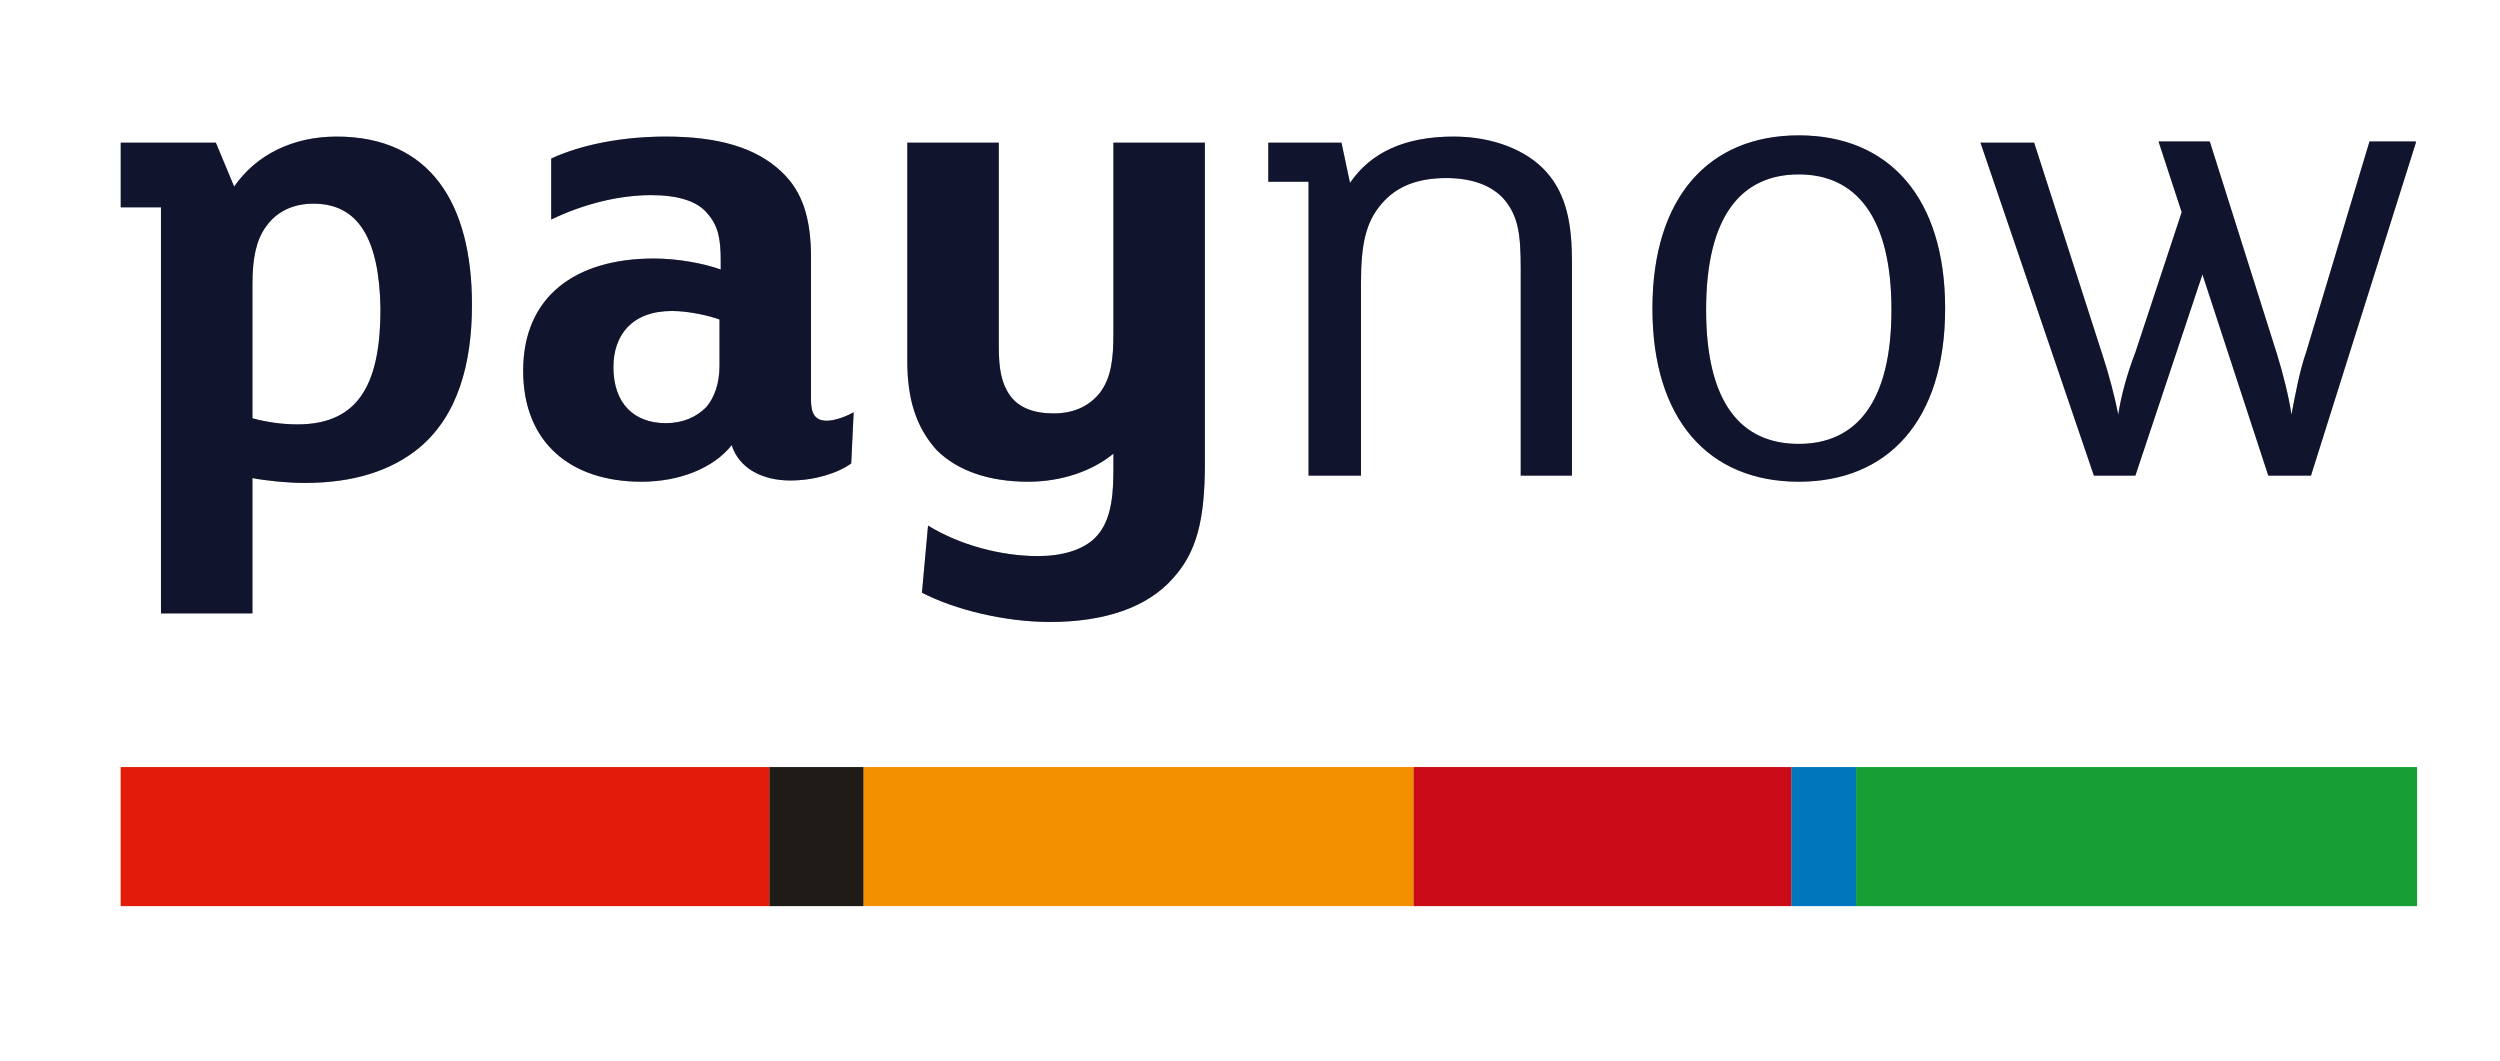 <svg width="205" height="87" viewBox="0 0 205 87" fill="none" xmlns="http://www.w3.org/2000/svg">
<path d="M152.2 62.9H198.2V74.3H152.2V62.9Z" fill="#179F35"/>
<path d="M115.9 62.9H146.9V74.3H115.9V62.9Z" fill="#CC0B17"/>
<path d="M70.8 62.9H115.9V74.3H70.8V62.9Z" fill="#F29000"/>
<path d="M9.9 62.9H63.1V74.3H9.9V62.9Z" fill="#E31C0A"/>
<path d="M63.1 62.9H70.8V74.3H63.1V62.9Z" fill="#1F1B17"/>
<path d="M146.9 62.9H152.2V74.3H146.9V62.9Z" fill="#0077BC"/>
<path d="M34.4 36.7C32.1 38.6 29 39.6 25 39.6C23.5 39.6 21.7 39.4 20.7 39.2V50.3H13.2V17H9.9V11.7H17.7L19.2 15.3C21 12.7 24 11.2 27.6 11.2C35.3 11.2 38.7 16.7 38.7 25C38.7 29.9 37.5 34.1 34.4 36.7ZM25.7 16.7C24.1 16.7 22.7 17.3 21.8 18.6C21 19.7 20.7 21.2 20.7 23.3V34.3C21.8 34.6 23.1 34.8 24.4 34.8C29.6 34.8 31.2 31.2 31.2 25.3C31.1 19.6 29.4 16.7 25.7 16.7ZM69.8 38C68.7 38.8 66.8 39.4 64.8 39.4C62.5 39.4 60.6 38.4 60 36.5C58.5 38.4 55.7 39.5 52.6 39.5C46.8 39.5 42.9 36.3 42.9 30.4C42.9 24.3 47.2 21.2 53.6 21.2C55.6 21.2 57.7 21.6 59.1 22.1V21.4C59.1 19.6 58.9 18.5 58 17.5C57.2 16.5 55.6 16 53.4 16C50.8 16 47.9 16.7 45.2 18V13C47.8 11.8 51.2 11.2 54.6 11.2C58.9 11.2 62 12.1 64.1 14.1C65.8 15.7 66.5 17.9 66.5 21.1V32.8C66.5 34 66.9 34.5 67.8 34.5C68.5 34.5 69.5 34.1 70 33.8L69.8 38ZM59 26.2C58.2 25.9 56.5 25.5 55.1 25.5C51.8 25.5 50.3 27.5 50.3 30.1C50.3 33.1 52 34.7 54.6 34.7C56 34.7 57.1 34.2 57.9 33.4C58.6 32.6 59 31.4 59 30V26.2ZM98.8 38C98.8 42.7 98.1 45.3 96.2 47.4C94.1 49.8 90.6 51 86.1 51C82.4 51 78.3 50 75.6 48.6L76.1 43.1C78.7 44.7 82.1 45.6 85.1 45.6C87.1 45.6 88.8 45.1 89.8 44.1C90.9 43 91.3 41.3 91.3 38.7V37.2C89.6 38.6 87.1 39.5 84.3 39.5C81.1 39.5 78.5 38.6 76.8 36.9C75.1 35 74.4 32.7 74.4 29.6V11.7H81.9V28.4C81.9 30.2 82.1 31.4 82.8 32.4C83.5 33.4 84.7 33.9 86.4 33.9C88.2 33.9 89.4 33.2 90.2 32.2C91.1 31 91.3 29.5 91.3 27.4V11.7H98.8V38ZM129 39H124.7V22C124.7 19.2 124.5 17.7 123.3 16.3C122.3 15.2 120.7 14.6 118.6 14.6C116.2 14.6 114.5 15.3 113.3 16.7C112 18.2 111.6 20 111.6 23.2V39H107.3V14.9H104V11.7H110L110.7 15C112.4 12.5 115.2 11.2 119.2 11.2C122.4 11.2 125.2 12.3 126.8 14.1C128.5 16 128.9 18.5 128.9 21.5V39H129ZM147.5 39.5C140.1 39.5 135.5 34.4 135.5 25.3C135.5 16.2 140.1 11.1 147.5 11.1C154.9 11.1 159.5 16.2 159.5 25.3C159.5 34.5 154.8 39.5 147.5 39.5ZM147.5 14.3C142.8 14.3 139.9 17.7 139.9 25.4C139.9 33.1 142.8 36.4 147.5 36.4C152.2 36.4 155.1 33 155.1 25.4C155.1 17.8 152.2 14.3 147.5 14.3ZM198.1 11.7L189.5 39H186L180.6 22.5L175.1 39H171.7L162.4 11.7H166.8L172.4 29.1C172.9 30.6 173.4 32.5 173.7 34C173.9 32.6 174.4 30.7 175.1 28.9L178.9 17.4L177 11.6H181.2L186.7 29C187.2 30.6 187.7 32.6 187.9 34C188.2 32.4 188.6 30.3 189.1 28.9L194.3 11.6H198.1V11.7Z" fill="#11142D"/>
<g opacity="0.6">
<path opacity="0.6" d="M152.2 62.9H198.2V74.3H152.2V62.9Z" fill="#179F35"/>
<path opacity="0.6" d="M115.9 62.9H146.9V74.3H115.9V62.9Z" fill="#CC0B17"/>
<path opacity="0.6" d="M70.8 62.9H115.9V74.3H70.8V62.9Z" fill="#F29000"/>
<path opacity="0.6" d="M9.9 62.9H63.1V74.3H9.9V62.9Z" fill="#E31C0A"/>
<path opacity="0.6" d="M63.1 62.9H70.8V74.3H63.1V62.9Z" fill="#1F1B17"/>
<path opacity="0.6" d="M146.9 62.9H152.2V74.3H146.9V62.9Z" fill="#0077BC"/>
</g>
<g opacity="0.6">
<path opacity="0.6" d="M34.4 36.7C32.1 38.6 29 39.6 25 39.6C23.5 39.6 21.7 39.4 20.7 39.2V50.3H13.2V17H9.9V11.7H17.7L19.2 15.3C21 12.7 24 11.2 27.6 11.2C35.3 11.2 38.7 16.7 38.7 25C38.7 29.9 37.5 34.1 34.4 36.7ZM25.7 16.7C24.1 16.7 22.7 17.3 21.8 18.6C21 19.7 20.7 21.2 20.7 23.3V34.3C21.8 34.6 23.1 34.8 24.4 34.8C29.6 34.8 31.2 31.2 31.2 25.3C31.1 19.6 29.4 16.7 25.7 16.7ZM69.8 38C68.7 38.8 66.8 39.4 64.8 39.4C62.5 39.4 60.6 38.4 60 36.5C58.5 38.4 55.7 39.5 52.6 39.5C46.8 39.5 42.9 36.3 42.9 30.4C42.9 24.3 47.2 21.2 53.6 21.2C55.6 21.2 57.7 21.6 59.1 22.1V21.4C59.1 19.6 58.9 18.5 58 17.5C57.2 16.5 55.6 16 53.4 16C50.8 16 47.9 16.7 45.2 18V13C47.8 11.8 51.2 11.2 54.6 11.2C58.9 11.2 62 12.1 64.1 14.1C65.8 15.7 66.5 17.9 66.5 21.1V32.8C66.5 34 66.9 34.5 67.8 34.5C68.5 34.5 69.5 34.1 70 33.8L69.8 38ZM59 26.2C58.2 25.9 56.5 25.5 55.1 25.5C51.8 25.5 50.3 27.5 50.3 30.1C50.3 33.1 52 34.7 54.6 34.7C56 34.7 57.1 34.2 57.9 33.4C58.6 32.6 59 31.4 59 30V26.2ZM98.8 38C98.8 42.7 98.1 45.3 96.2 47.4C94.1 49.8 90.6 51 86.1 51C82.4 51 78.3 50 75.6 48.6L76.1 43.1C78.7 44.7 82.1 45.6 85.1 45.6C87.1 45.6 88.8 45.1 89.8 44.1C90.9 43 91.3 41.3 91.3 38.7V37.2C89.6 38.6 87.1 39.5 84.3 39.5C81.1 39.5 78.5 38.6 76.8 36.9C75.1 35 74.4 32.7 74.4 29.6V11.7H81.9V28.4C81.9 30.2 82.1 31.4 82.8 32.4C83.5 33.4 84.7 33.9 86.4 33.9C88.2 33.9 89.4 33.2 90.2 32.2C91.1 31 91.3 29.5 91.3 27.4V11.7H98.8V38ZM129 39H124.7V22C124.7 19.2 124.5 17.7 123.3 16.3C122.3 15.2 120.7 14.6 118.6 14.6C116.2 14.6 114.5 15.3 113.3 16.7C112 18.2 111.6 20 111.6 23.2V39H107.3V14.9H104V11.7H110L110.7 15C112.4 12.5 115.2 11.2 119.2 11.2C122.4 11.2 125.2 12.3 126.8 14.1C128.5 16 128.9 18.5 128.9 21.5V39H129ZM147.5 39.5C140.1 39.5 135.5 34.4 135.5 25.3C135.5 16.2 140.1 11.1 147.5 11.1C154.9 11.1 159.5 16.2 159.5 25.3C159.5 34.5 154.8 39.5 147.5 39.5ZM147.5 14.3C142.8 14.3 139.9 17.7 139.9 25.4C139.9 33.1 142.8 36.4 147.5 36.4C152.2 36.4 155.1 33 155.1 25.4C155.1 17.8 152.2 14.3 147.5 14.3ZM198.1 11.7L189.5 39H186L180.6 22.5L175.1 39H171.7L162.4 11.7H166.8L172.4 29.1C172.9 30.6 173.4 32.5 173.7 34C173.9 32.6 174.4 30.7 175.1 28.9L178.9 17.4L177 11.6H181.2L186.7 29C187.2 30.6 187.7 32.6 187.9 34C188.2 32.4 188.6 30.3 189.1 28.9L194.3 11.6H198.1V11.7Z" fill="#11142D"/>
</g>
</svg>
